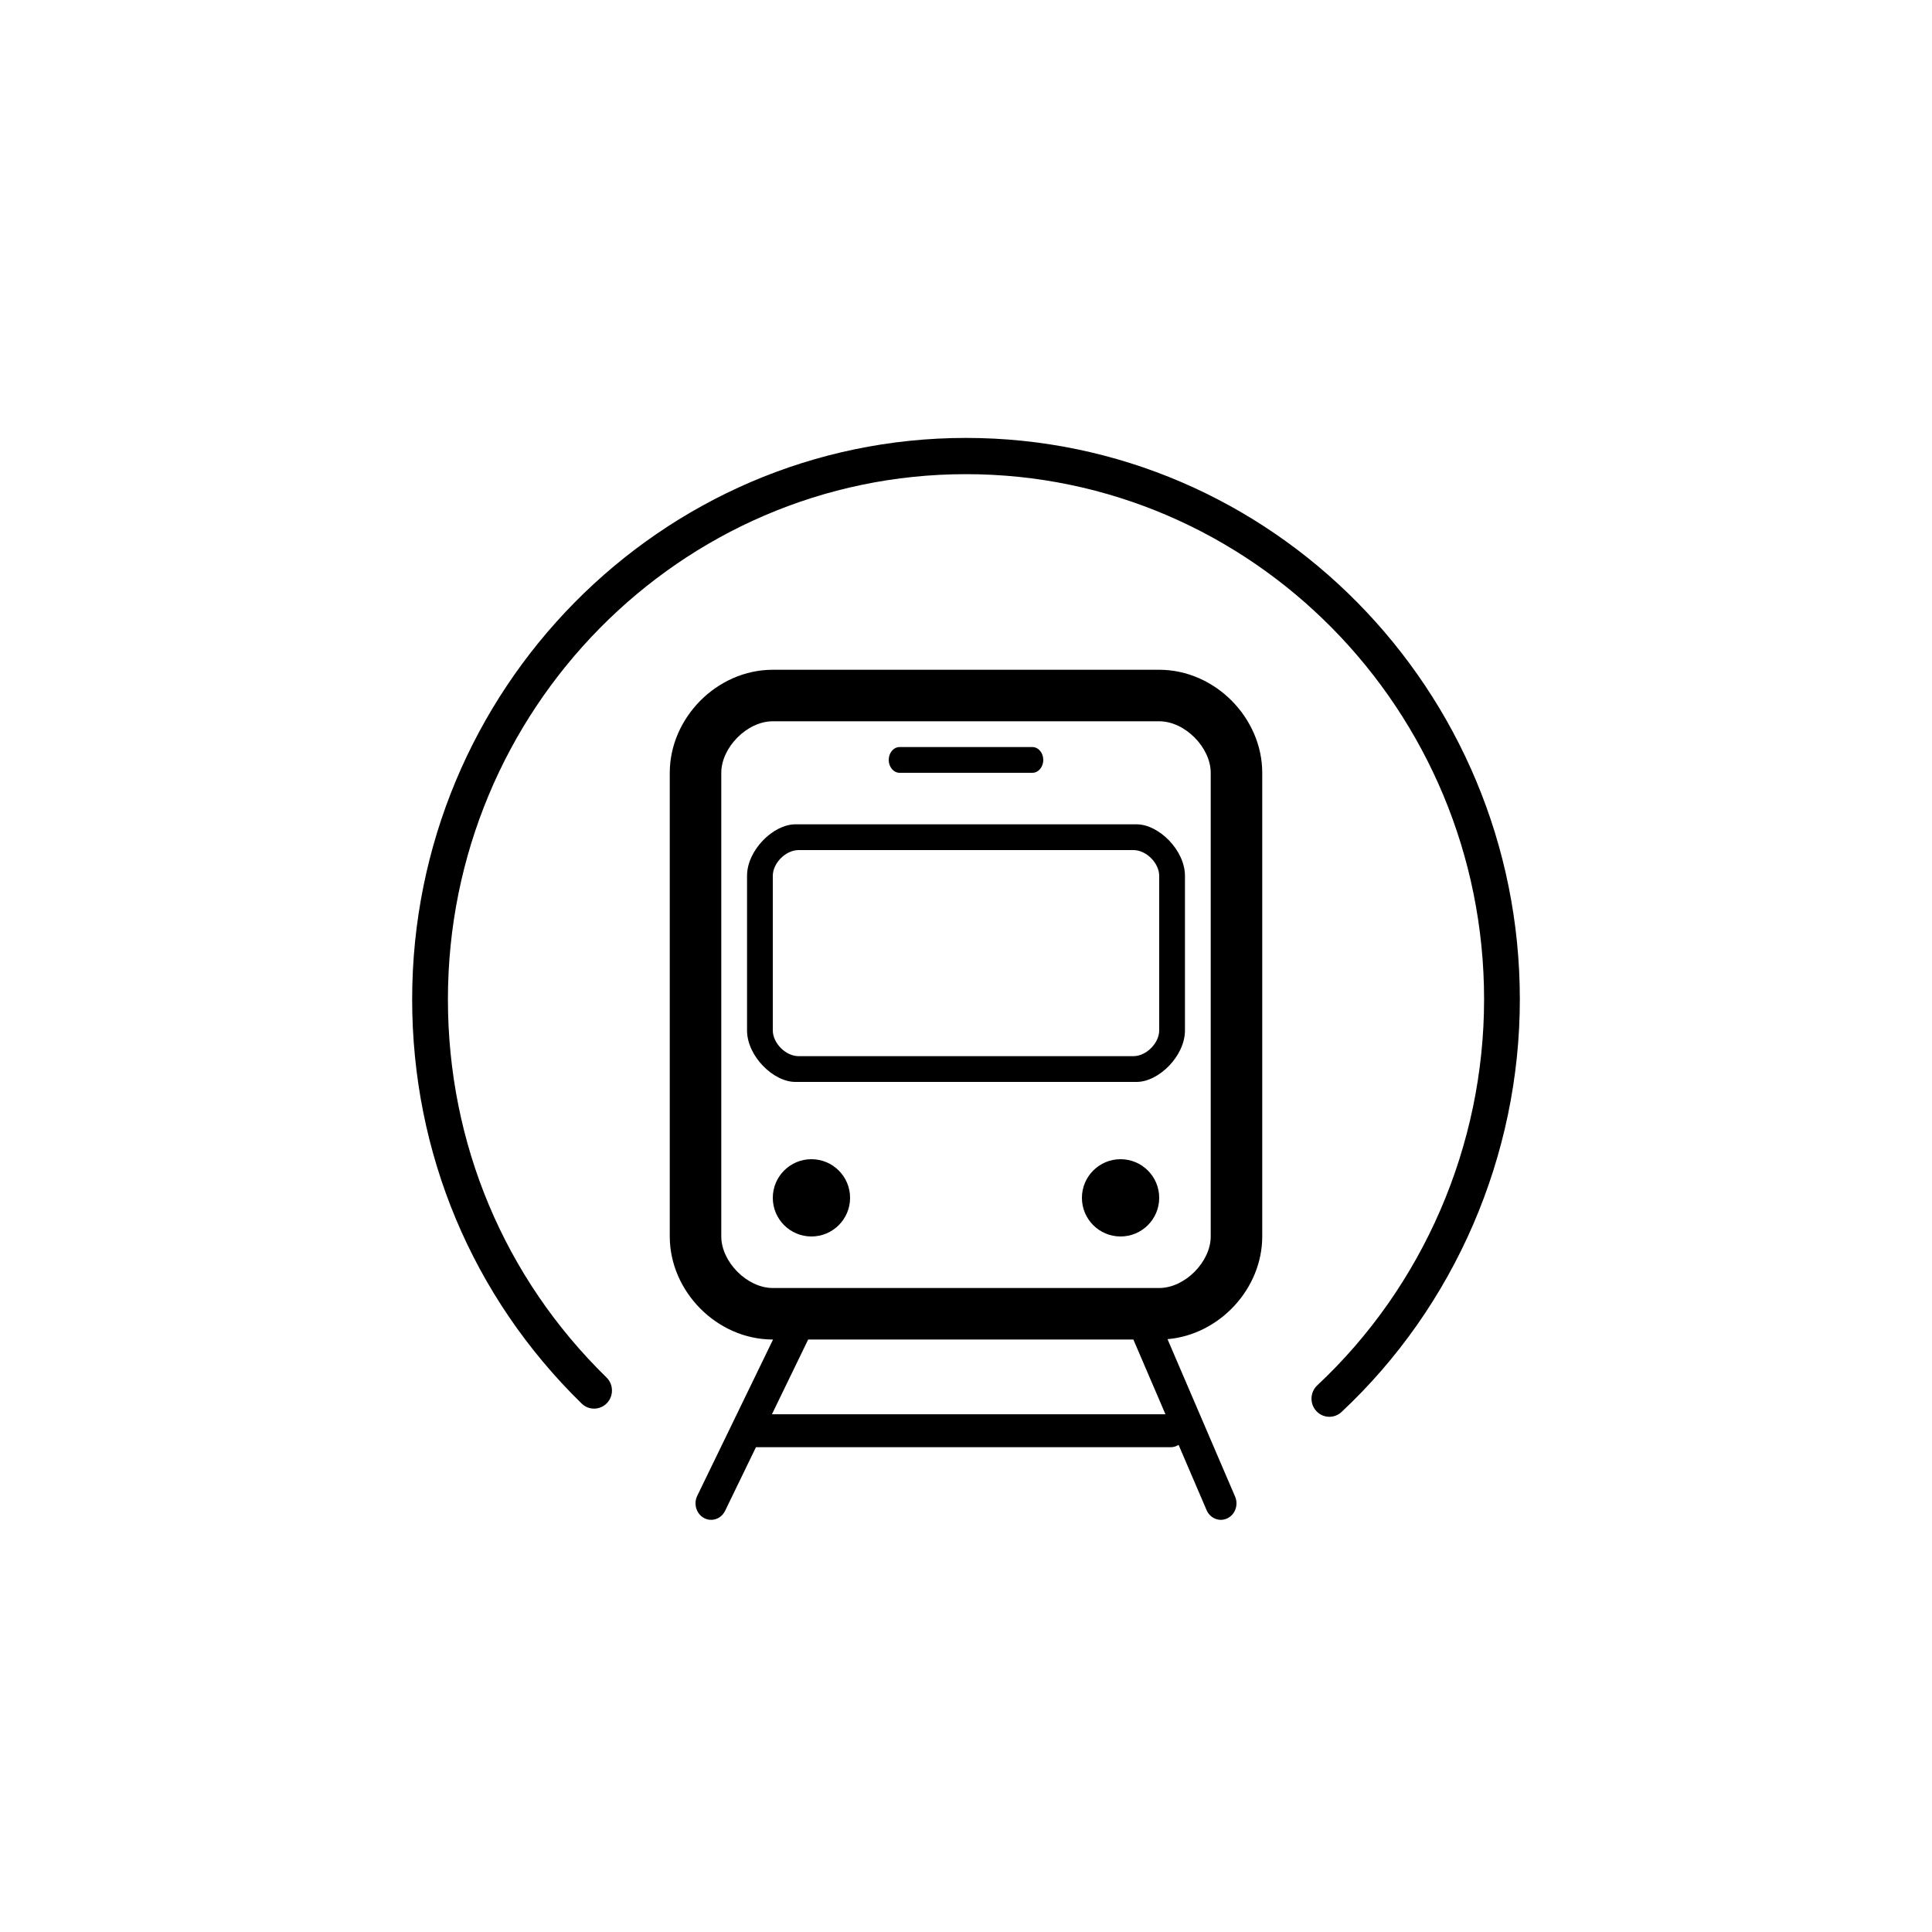 <svg xmlns="http://www.w3.org/2000/svg" width="75" height="75" viewBox="0 0 75 75">
    <path fill-rule="evenodd" d="M45 26c2.17 0 4 1.87 4 4v18c0 2.024-1.652 3.812-3.677 3.986l2.623 6.111c.138.322.003.7-.303.846-.08.038-.166.057-.25.057-.23 0-.452-.14-.553-.376l-1.087-2.533c-.09.056-.194.09-.305.09H29.346l-1.198 2.47c-.108.222-.32.349-.541.349-.093 0-.188-.022-.276-.07-.298-.16-.417-.546-.265-.86L30.01 52H30c-2.17 0-4-1.87-4-4V30c0-2.13 1.83-4 4-4h15zm-7.5-9C49.355 17 59 26.777 59 38.794c0 6.065-2.523 11.904-6.923 16.02-.134.124-.303.186-.47.186-.188 0-.374-.076-.511-.227-.26-.285-.242-.73.04-.994 4.115-3.85 6.476-9.312 6.476-14.985 0-11.241-9.022-20.387-20.112-20.387-11.09 0-20.112 9.146-20.112 20.387 0 5.587 2.186 10.8 6.156 14.679.276.27.284.715.018.994-.266.28-.706.289-.982.019C18.337 50.34 16 44.766 16 38.794 16 26.777 25.645 17 37.5 17zm6.497 35H31.373l-1.407 2.902h15.277L43.997 52zM45 28H30c-1.005 0-2 1.023-2 2v18c0 .977.995 2 2 2h15c1.005 0 2-1.023 2-2V30c0-.977-.995-2-2-2zM31.5 45c.828 0 1.5.672 1.5 1.5s-.672 1.5-1.5 1.5-1.5-.672-1.5-1.5.672-1.5 1.5-1.5zm12 0c.828 0 1.5.672 1.5 1.5s-.672 1.5-1.5 1.5-1.5-.672-1.5-1.5.672-1.5 1.5-1.5zm.625-13C44.982 32 46 33.005 46 34v6c0 .995-1.018 2-1.875 2h-13.25C30.018 42 29 40.995 29 40v-6c0-.995 1.018-2 1.875-2h13.25zM44 33H31c-.499 0-1 .506-1 1v6c0 .494.501 1 1 1h13c.499 0 1-.506 1-1v-6c0-.494-.501-1-1-1zm-3.924-4c.234 0 .424.224.424.5s-.19.5-.424.5h-5.152c-.234 0-.424-.224-.424-.5s.19-.5.424-.5h5.152z"/>
</svg>
